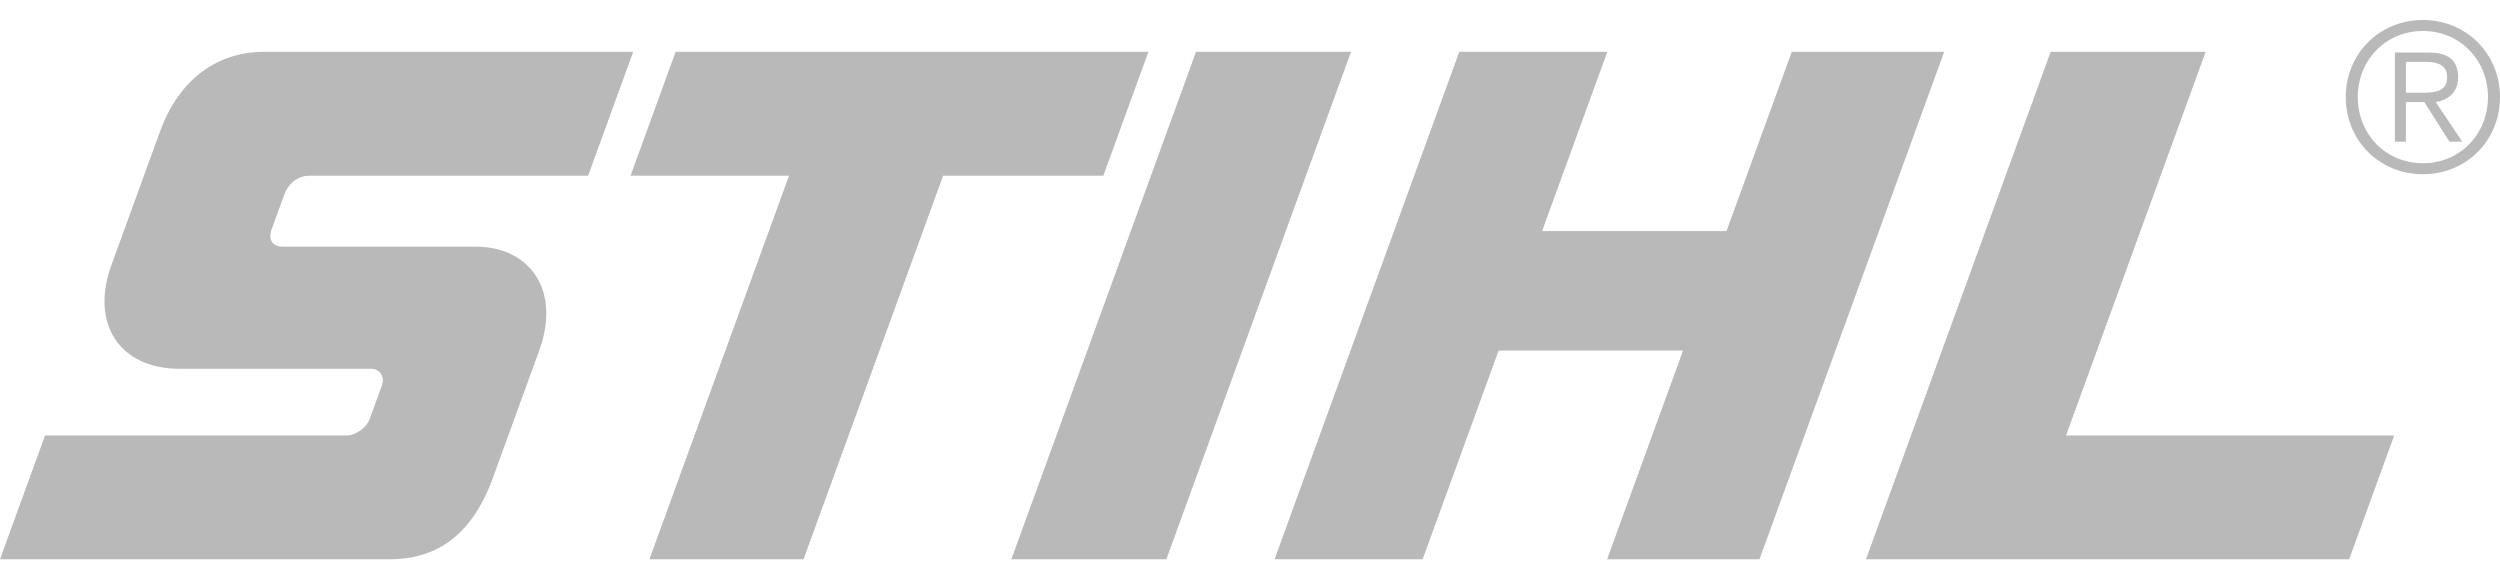 <svg width="112" height="26" viewBox="0 0 112 26" fill="none" xmlns="http://www.w3.org/2000/svg">
<g clip-path="url(#clip0_197_915)">
<path fill-rule="evenodd" clip-rule="evenodd" d="M108.545 0.896C106.595 0.896 105.09 2.409 105.09 4.35C105.09 6.292 106.595 7.805 108.545 7.805C110.495 7.805 112 6.292 112 4.35C112 2.409 110.495 0.896 108.545 0.896ZM108.545 1.388C110.217 1.388 111.461 2.697 111.461 4.35C111.461 6.003 110.217 7.313 108.545 7.313C106.874 7.313 105.629 6.003 105.629 4.35C105.629 2.697 106.874 1.388 108.545 1.388ZM107.784 4.573H108.61L109.735 6.347H110.31L109.122 4.573C109.66 4.48 110.124 4.164 110.124 3.459C110.124 2.744 109.724 2.354 108.824 2.354H107.292V6.347H107.784V4.573ZM107.784 4.155V2.772H108.684C109.168 2.772 109.632 2.901 109.632 3.459C109.632 4.136 109.038 4.155 108.434 4.155H107.784Z" fill="#B9B9B9"/>
<path fill-rule="evenodd" clip-rule="evenodd" d="M91.87 2.321H98.814L92.559 19.508H107.261L105.242 25.055H83.596L91.87 2.321ZM65.375 2.321H72.008L69.086 10.352H77.348L80.271 2.321H87.099L78.825 25.055H71.998L75.4 15.706H67.138L63.734 25.055H57.101L65.375 2.321ZM45.309 25.055H52.253L60.526 2.321H53.582L45.309 25.055ZM29.094 25.055H35.999L42.253 7.869H49.43L51.449 2.321H30.268L28.25 7.869H35.349L29.094 25.055ZM28.368 2.321H11.843C9.482 2.321 7.918 3.833 7.183 5.852L4.995 11.865C4.02 14.542 5.395 16.521 8.033 16.521H16.645C16.994 16.521 17.254 16.87 17.113 17.258L16.562 18.771C16.412 19.185 15.903 19.508 15.558 19.508H2.019L0 25.055H17.456C19.382 25.055 21.079 24.163 22.081 21.409L24.16 15.697C25.145 12.99 23.72 11.05 21.312 11.05H12.662C12.182 11.05 12.012 10.701 12.168 10.275L12.719 8.761C12.902 8.257 13.281 7.869 13.897 7.869H26.349L28.368 2.321Z" fill="#B9B9B9"/>
</g>
<defs>
<clipPath id="clip0_197_915">
<rect width="112" height="24.208" fill="white" transform="translate(0 0.896)"/>
</clipPath>
</defs>
</svg>
